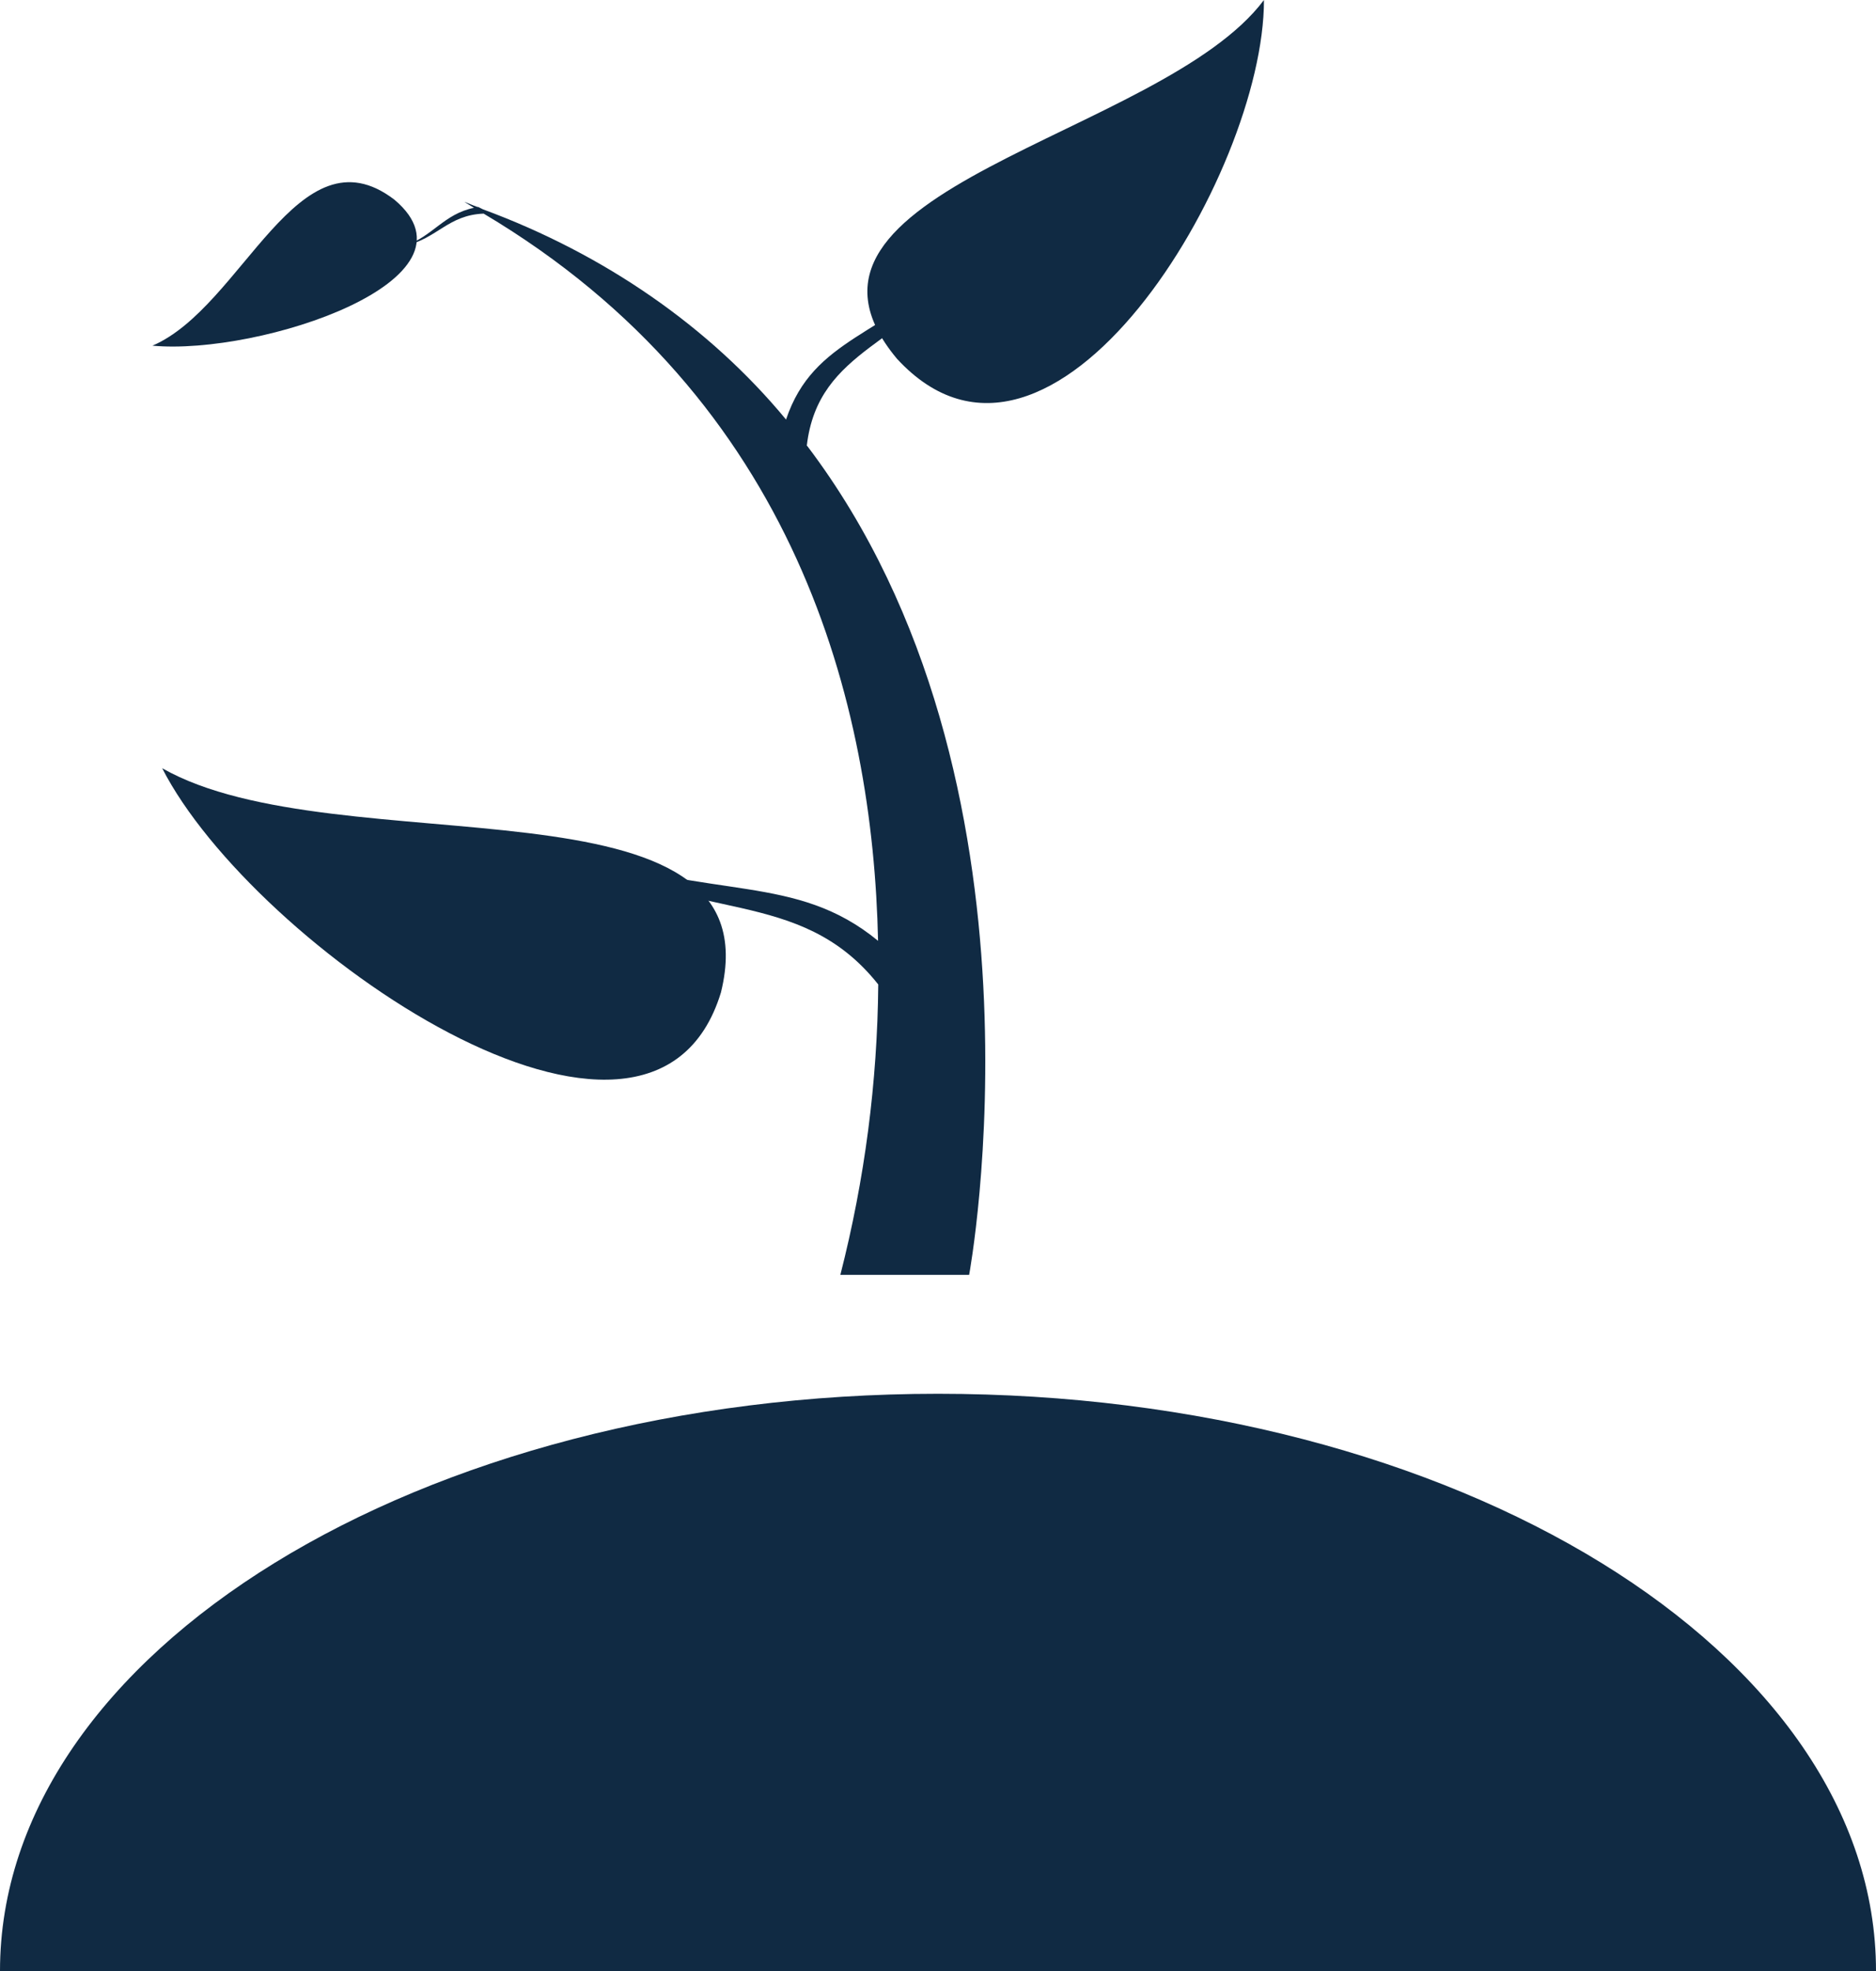 <svg width="20" height="21" viewBox="0 0 20 21" fill="none" xmlns="http://www.w3.org/2000/svg">
<path d="M9.563 3.823C11.214 5.612 13.478 1.863 13.475 0C12.381 1.461 8.054 2.018 9.563 3.823Z" fill="#102A43"/>
<path d="M4.204 2.127C5.215 2.976 2.774 3.789 1.625 3.683C2.588 3.271 3.176 1.342 4.204 2.127Z" fill="#102A43"/>
<path d="M7.686 10.574C6.94 13.02 2.694 10.077 1.729 8.185C3.598 9.25 8.28 8.167 7.686 10.574Z" fill="#102A43"/>
<path d="M8.601 4.751C8.722 3.696 9.708 3.674 10.296 2.742C9.428 3.585 8.675 3.592 8.38 4.47C7.563 3.483 6.445 2.708 5.148 2.23L5.098 2.205H5.09C5.04 2.188 4.997 2.167 4.949 2.15C4.985 2.171 5.017 2.193 5.053 2.214C4.731 2.281 4.613 2.518 4.317 2.619C4.661 2.541 4.777 2.291 5.156 2.276C8.498 4.261 9.307 7.514 9.361 10.024C8.48 9.3 7.609 9.598 6.112 9.069C7.385 9.847 8.524 9.431 9.363 10.489C9.354 11.53 9.219 12.566 8.959 13.583H10.332C10.332 13.583 11.31 8.315 8.604 4.749" fill="#102A43"/>
<path d="M20 21H0C0 17.604 4.476 14.85 10 14.85C15.524 14.85 20 17.604 20 21" fill="#102A43"/>
<path d="M7.336 19.242C7.336 19.577 6.757 19.848 6.043 19.848C5.329 19.848 4.75 19.577 4.75 19.242C4.75 18.908 5.329 18.637 6.043 18.637C6.757 18.637 7.336 18.908 7.336 19.242Z" fill="#102A43"/>
<path d="M14.326 17.725C14.326 18.228 13.63 18.636 12.767 18.636C11.903 18.636 11.207 18.228 11.207 17.725C11.207 17.222 11.903 16.814 12.767 16.814C13.63 16.814 14.326 17.222 14.326 17.725Z" fill="#102A43"/>
</svg>

